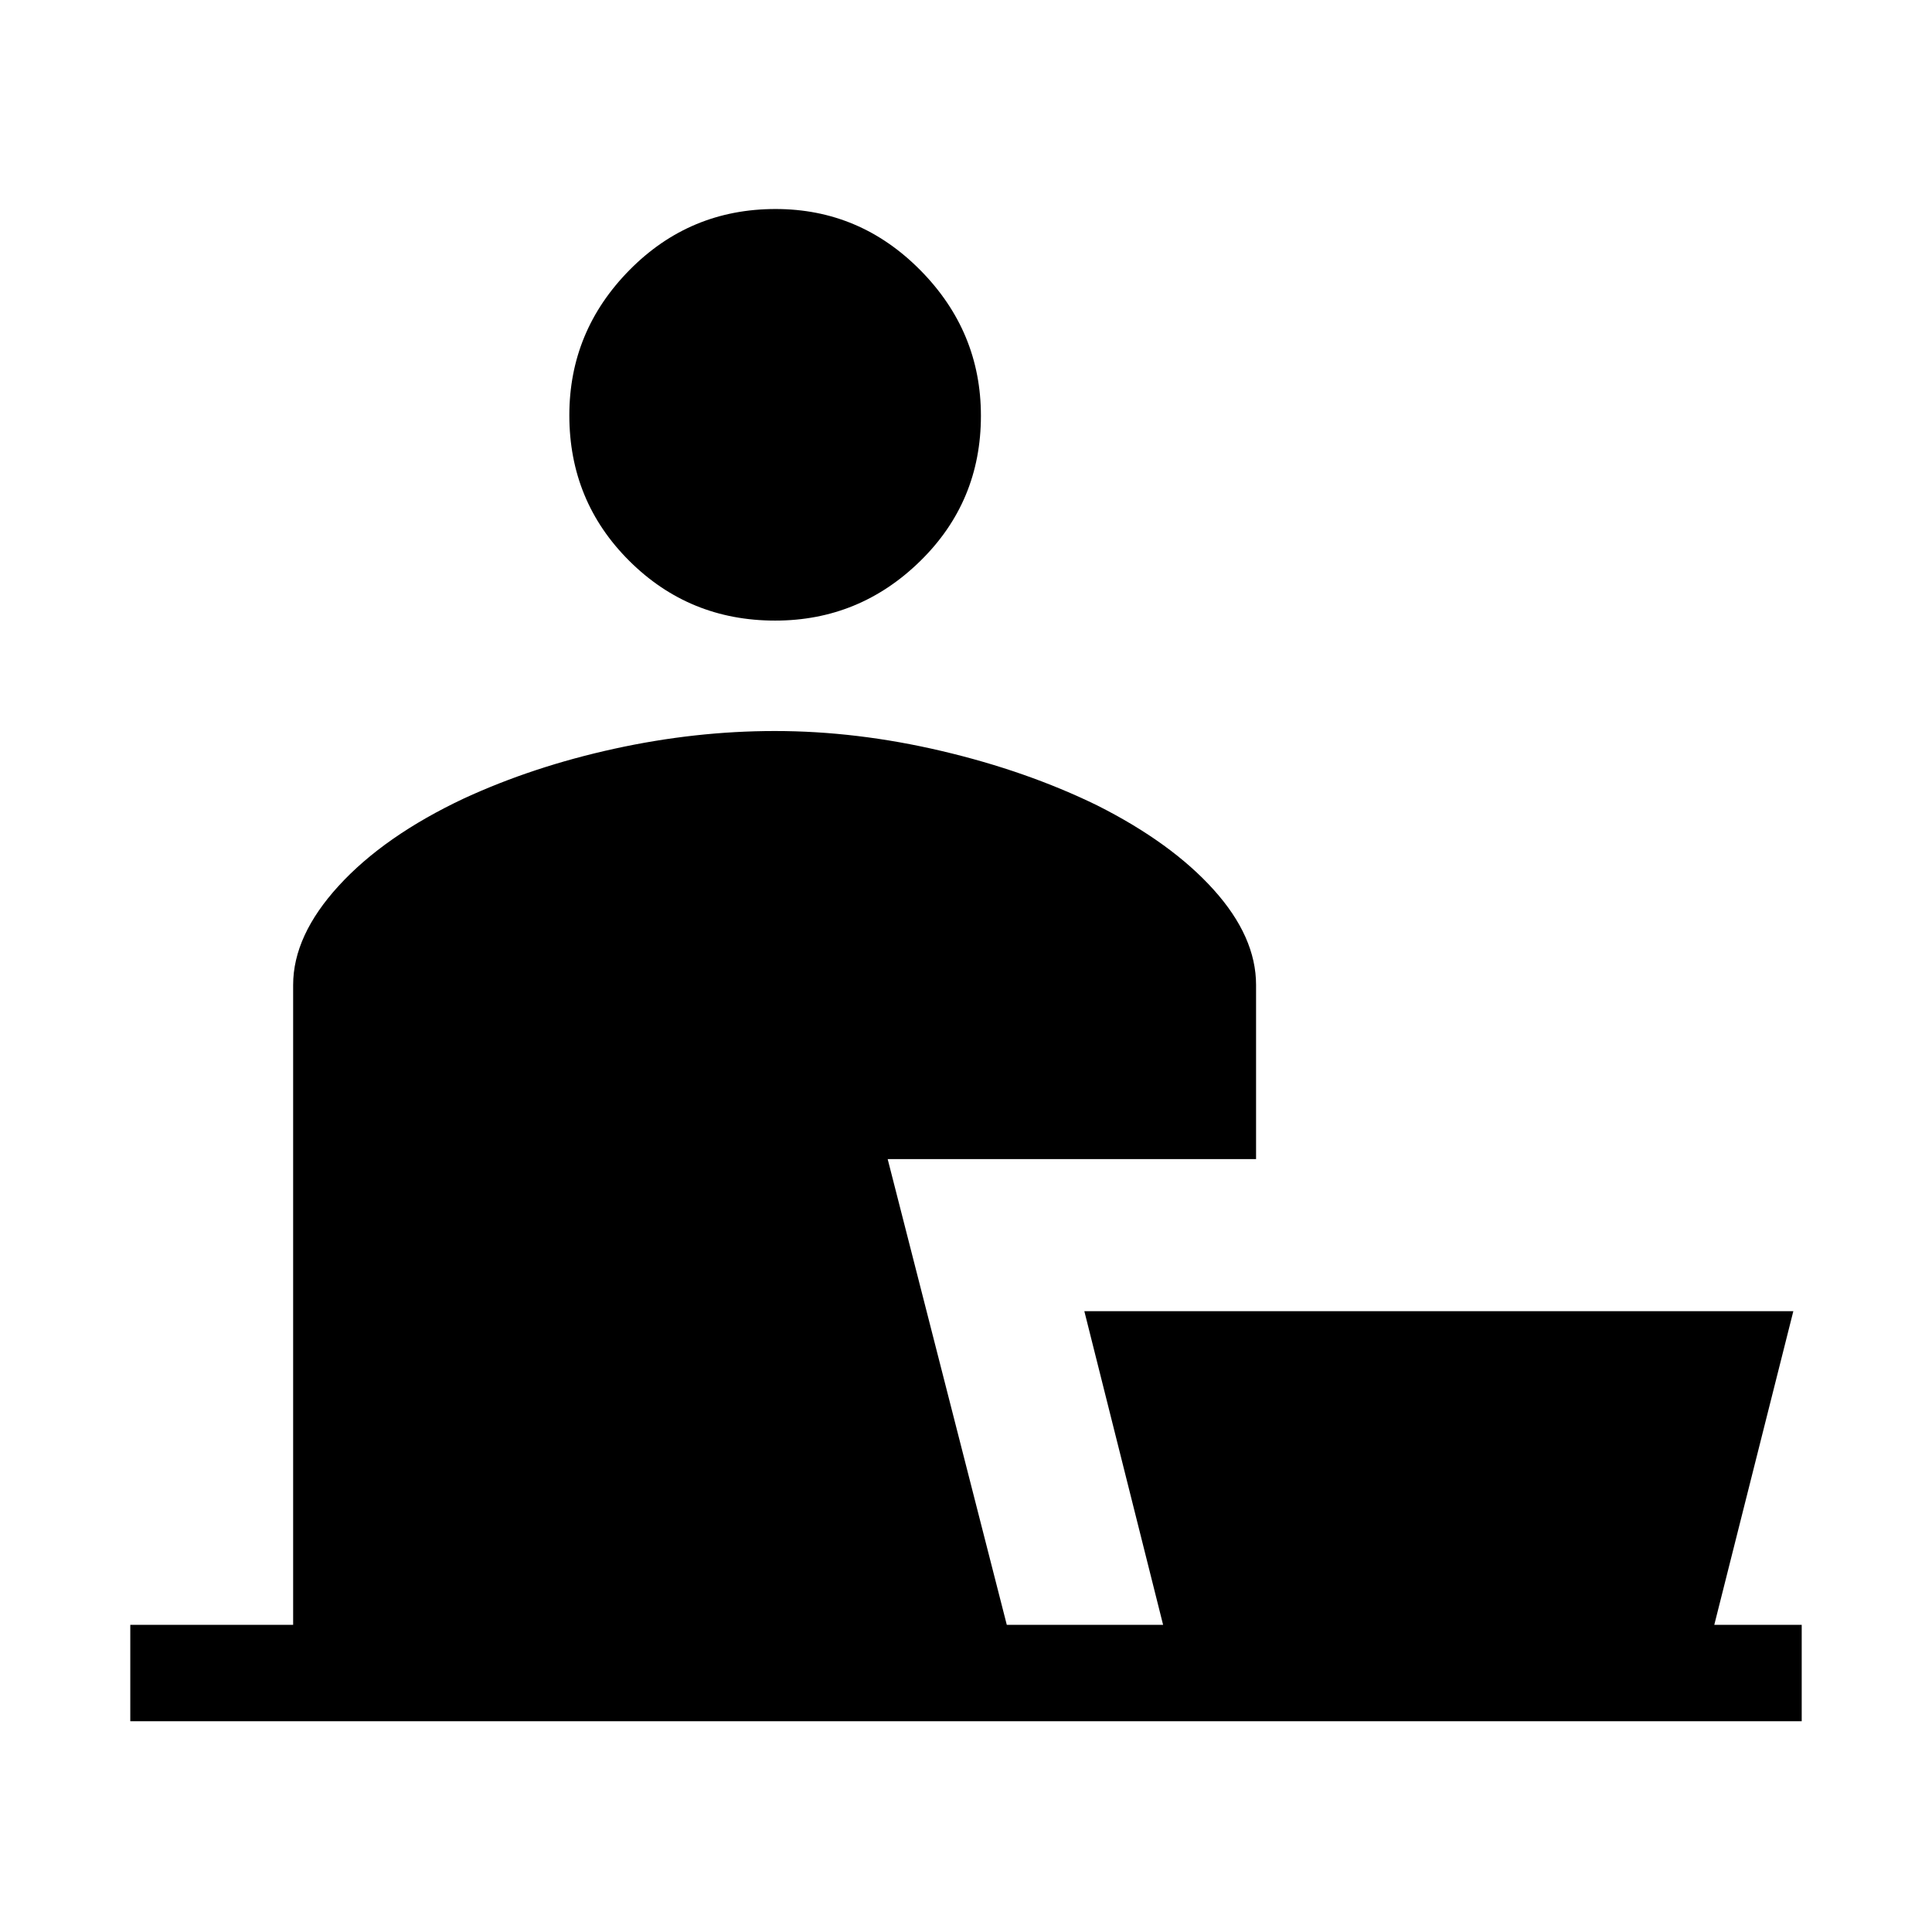 <svg xmlns="http://www.w3.org/2000/svg" height="40" viewBox="0 -960 960 960" width="40"><path d="M385.16-651.63q-42.67 0-72.47-29.67-29.79-29.67-29.79-72.34 0-41.88 29.91-72.19 29.91-30.31 72.58-30.31 41.87 0 71.95 30.43 30.07 30.43 30.07 72.31 0 42.68-30.19 72.22-30.19 29.55-72.06 29.55ZM64.74-104.74v-47.89h80.92v-317.96q0-24.53 22.68-49.3 22.69-24.78 62.26-43.4 34.37-15.84 74.6-24.65 40.22-8.82 79.83-8.82 40.67 0 82.89 9.93t77.17 26.98q36.97 18.6 58 41.98 21.04 23.38 21.04 47.28v86.53H441.08l59.19 231.43h77.67L538.8-308.49h352.3l-39.28 155.86h43.44v47.89H64.74Z"/></svg>
